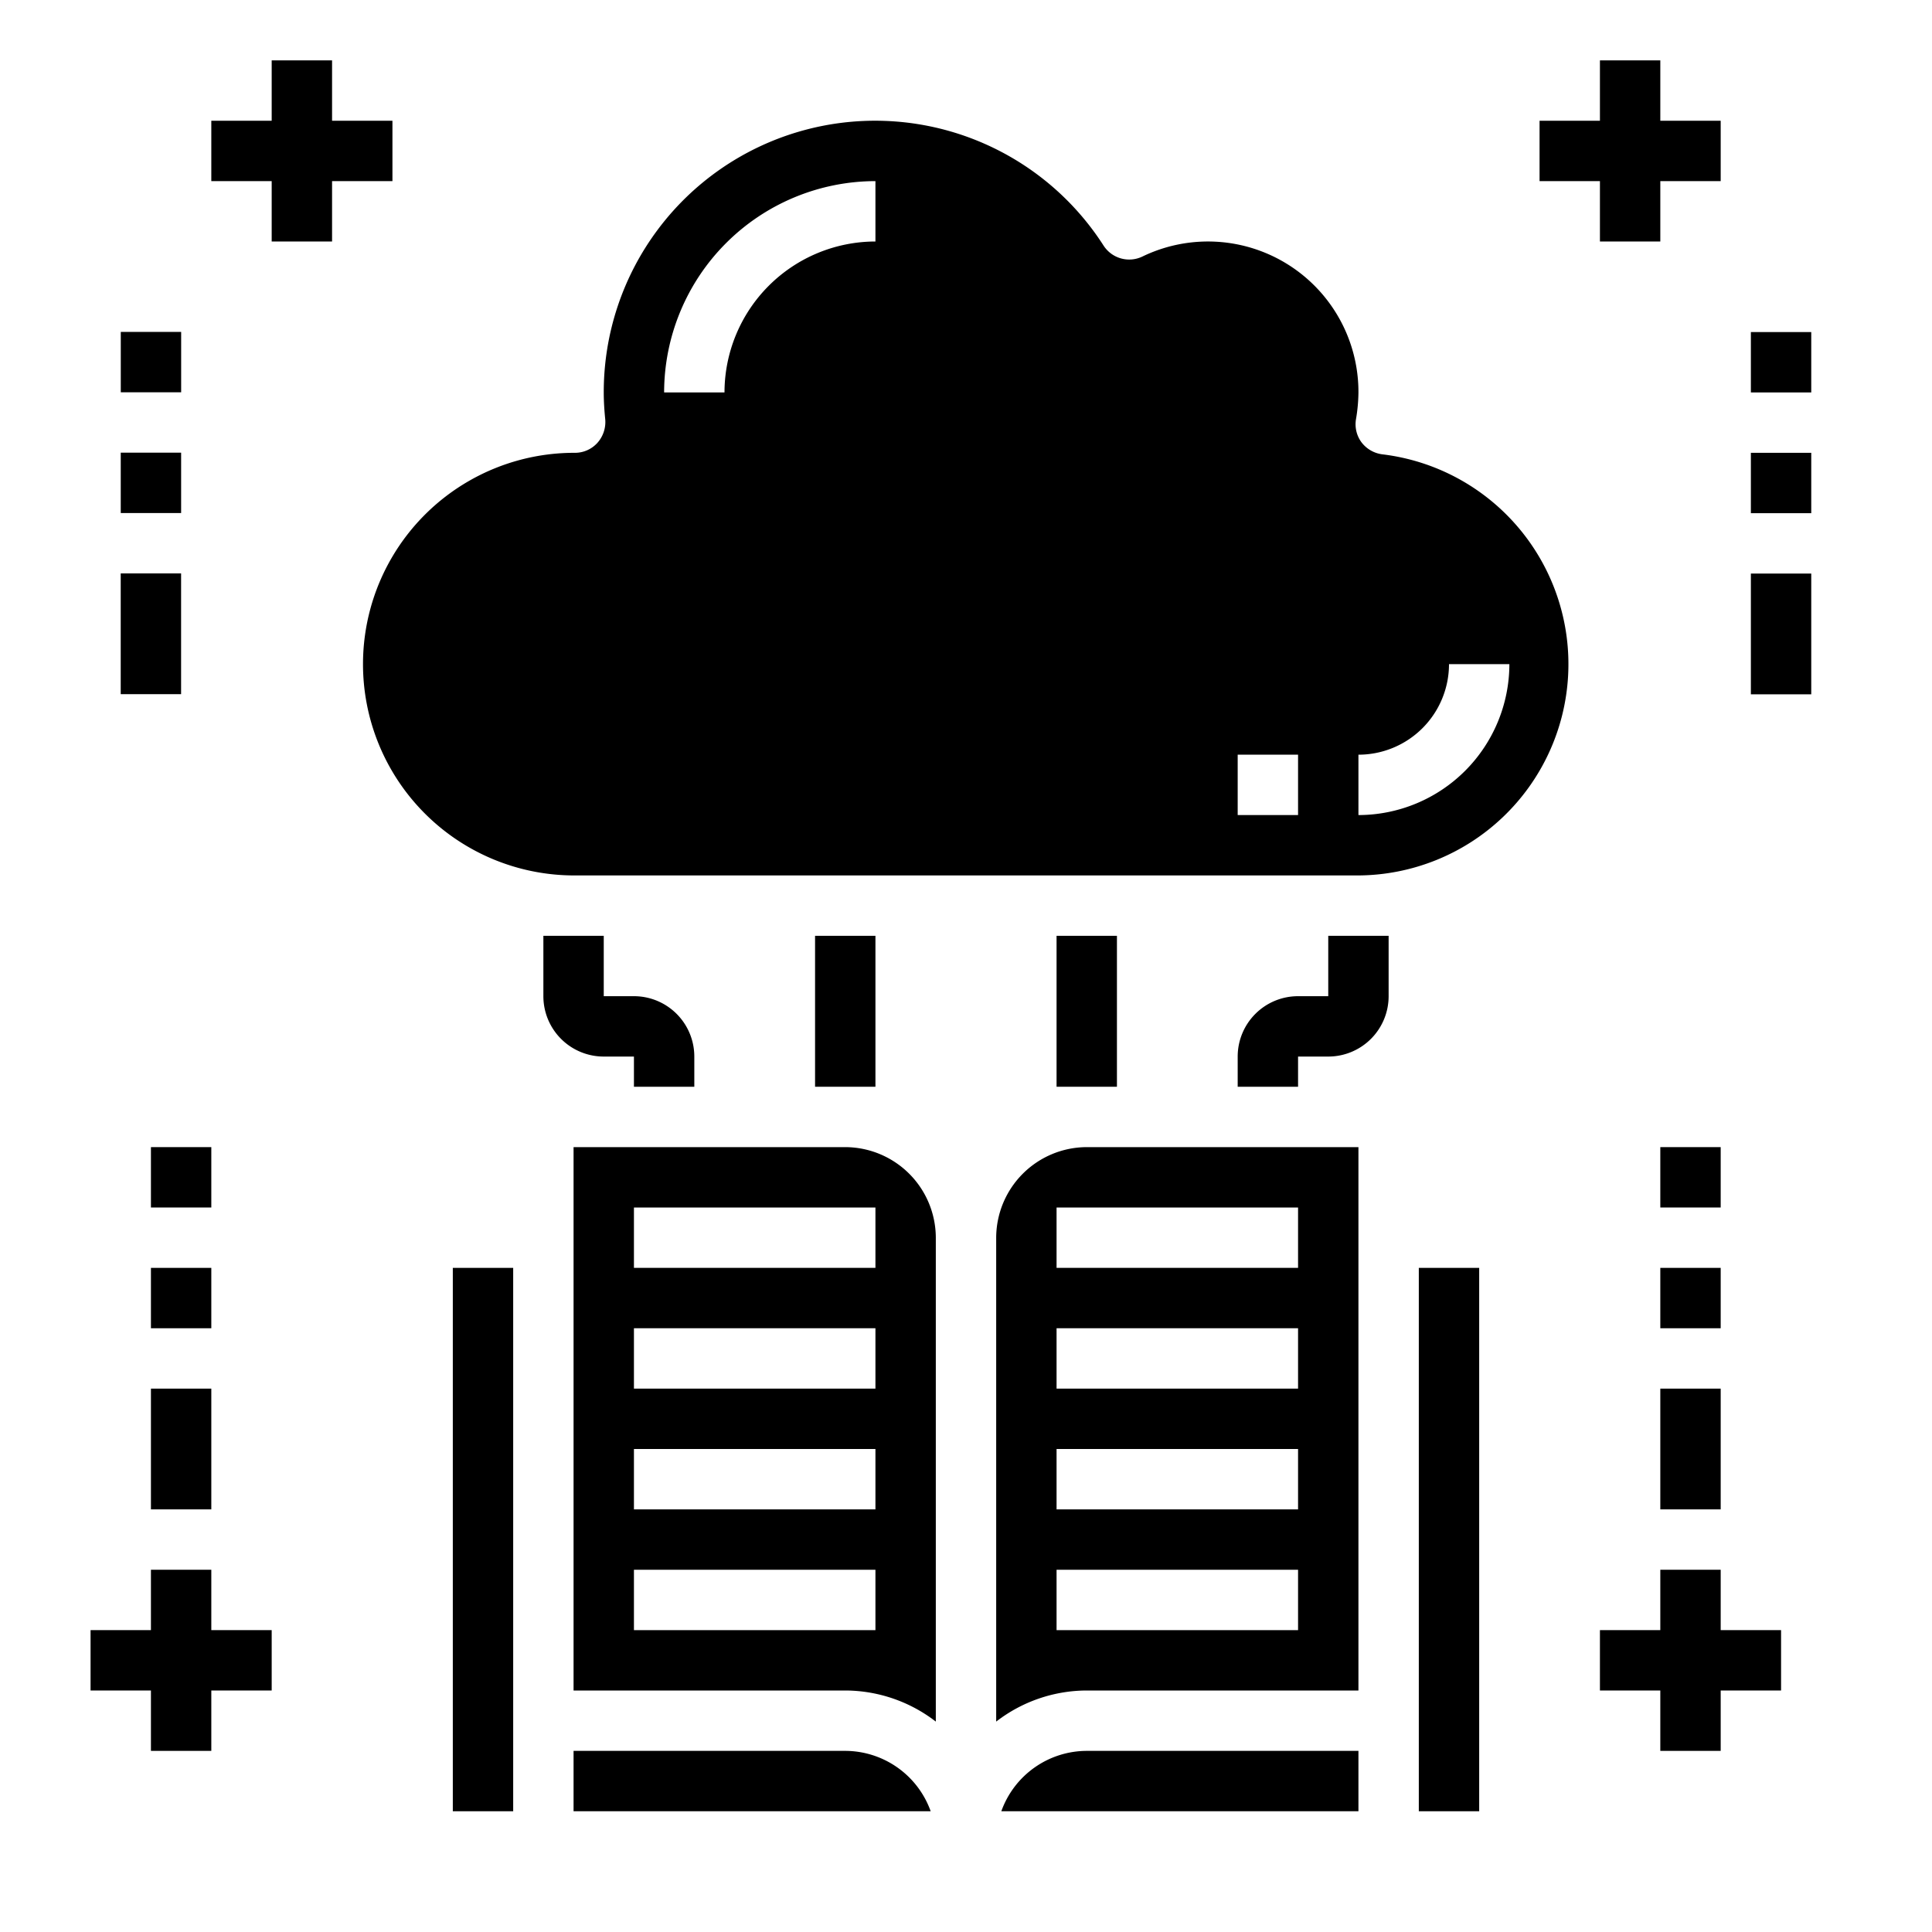 <svg xmlns="http://www.w3.org/2000/svg" viewBox="0 0 64 64" x="0px" y="0px"><g><polygon points="57 52 55 52 55 54 53 54 53 56 55 56 55 58 57 58 57 56 59 56 59 54 57 54 57 52"></polygon><polygon points="53 8 55 8 55 6 57 6 57 4 55 4 55 2 53 2 53 4 51 4 51 6 53 6 53 8"></polygon><polygon points="11 8 11 6 13 6 13 4 11 4 11 2 9 2 9 4 7 4 7 6 9 6 9 8 11 8"></polygon><rect x="55" y="46" width="2" height="4"></rect><rect x="55" y="42" width="2" height="2"></rect><rect x="55" y="38" width="2" height="2"></rect><rect x="58" y="19" width="2" height="4"></rect><rect x="58" y="15" width="2" height="2"></rect><rect x="58" y="11" width="2" height="2"></rect><rect x="3.999" y="18.995" width="2" height="4"></rect><rect x="4" y="14.995" width="2" height="2"></rect><rect x="4.001" y="10.995" width="2" height="2"></rect><polygon points="7 52 5 52 5 54 3 54 3 56 5 56 5 58 7 58 7 56 9 56 9 54 7 54 7 52"></polygon><rect x="5" y="46" width="2" height="4"></rect><rect x="5" y="42" width="2" height="2"></rect><rect x="5" y="38" width="2" height="2"></rect><path d="M36,58a3.014,3.014,0,0,0-2.83,2H45V58Z"></path><path d="M19,38V56h9a4.924,4.924,0,0,1,3,1.03V41a3.009,3.009,0,0,0-3-3ZM29,54H21V52h8Zm0-4H21V48h8Zm0-4H21V44h8Zm0-4H21V40h8Z"></path><path d="M28,58H19v2H30.83A3.014,3.014,0,0,0,28,58Z"></path><rect x="15" y="42" width="2" height="18"></rect><path d="M33,41V57.03A4.924,4.924,0,0,1,36,56h9V38H36A3.009,3.009,0,0,0,33,41ZM43,54H35V52h8Zm0-4H35V48h8Zm0-4H35V44h8Zm0-4H35V40h8Z"></path><rect x="47" y="42" width="2" height="18"></rect><path d="M45.79,15.05a1.029,1.029,0,0,1-.69-.4,1.006,1.006,0,0,1-.18-.77A5.532,5.532,0,0,0,45,13a4.984,4.984,0,0,0-7.16-4.5,1.011,1.011,0,0,1-1.28-.36A8.99,8.99,0,0,0,20,13c0,.3.02.6.05.9a1.036,1.036,0,0,1-.26.77,1,1,0,0,1-.74.33A7,7,0,1,0,19,29H45a7,7,0,0,0,.79-13.95ZM29,8a5.006,5.006,0,0,0-5,5H22a7.008,7.008,0,0,1,7-7ZM43,27H41V25h2Zm2,0V25a3,3,0,0,0,3-3h2A5.006,5.006,0,0,1,45,27Z"></path><path d="M23,36H21V35H20a2,2,0,0,1-2-2V31h2v2h1a2,2,0,0,1,2,2Z"></path><rect x="27" y="31" width="2" height="5"></rect><path d="M43,36H41V35a2,2,0,0,1,2-2h1V31h2v2a2,2,0,0,1-2,2H43Z"></path><rect x="35" y="31" width="2" height="5"></rect></g></svg>